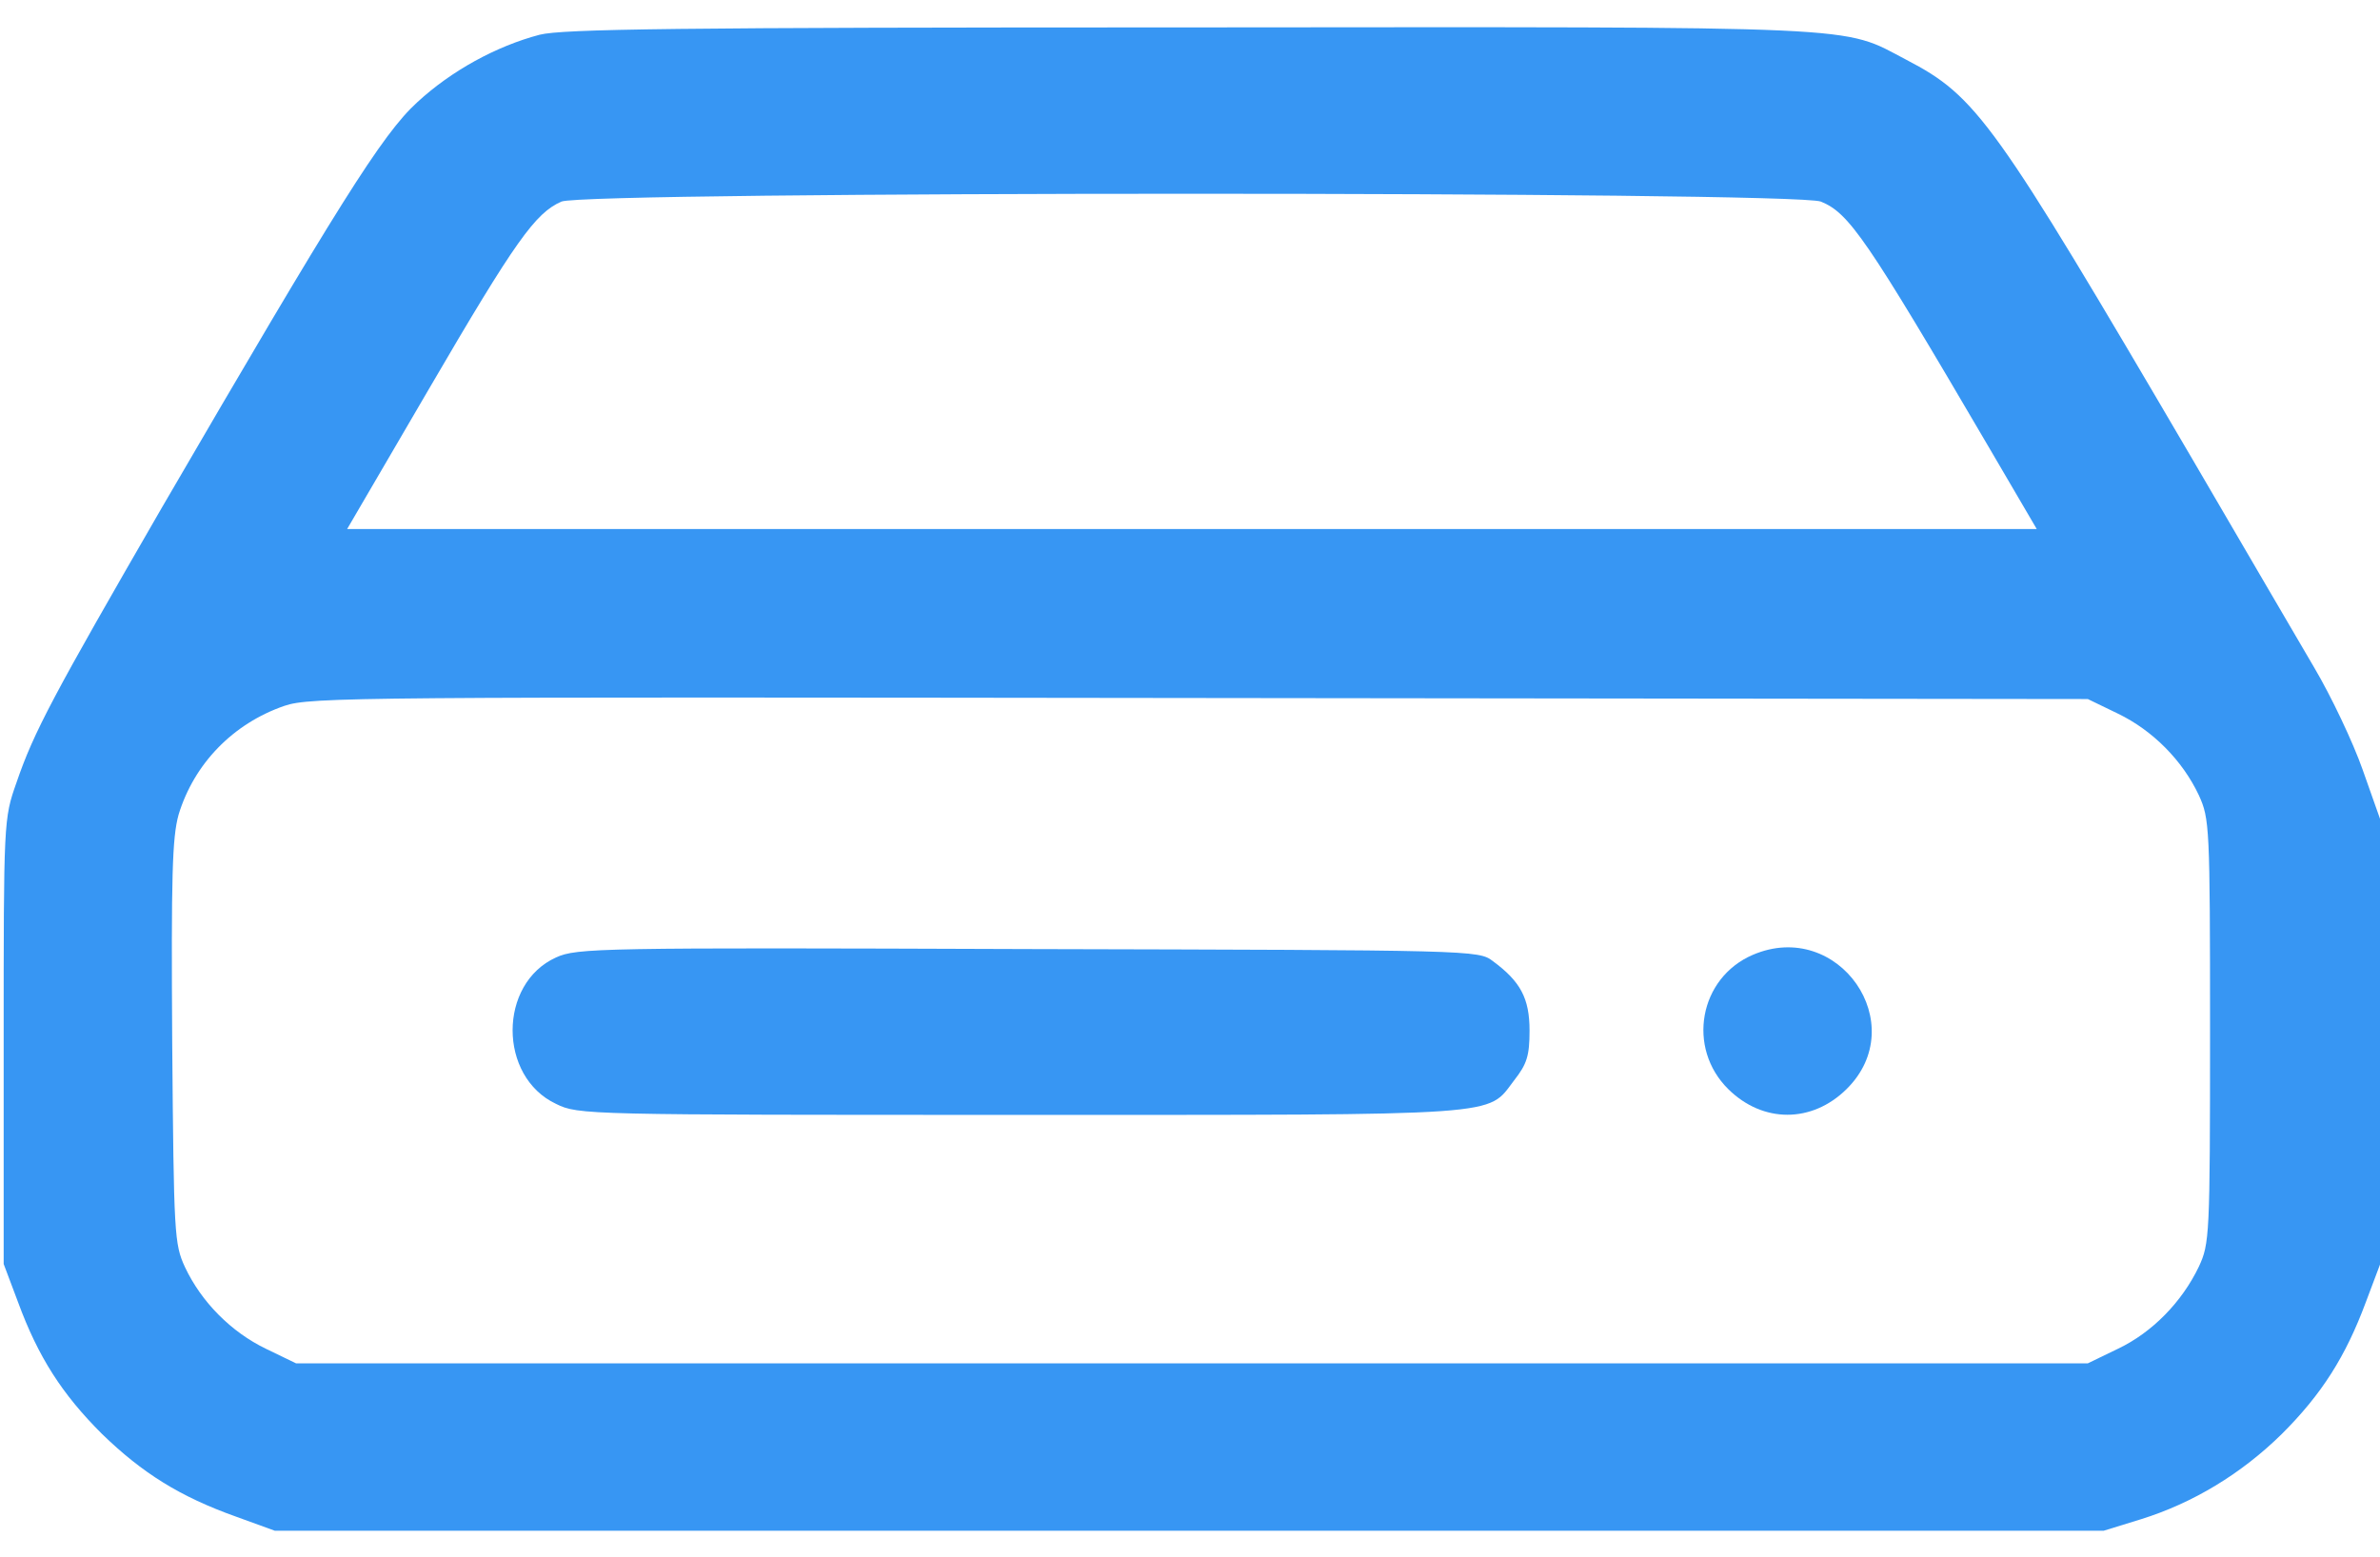 <svg width="81" height="53" viewBox="0 0 81 53" fill="none" xmlns="http://www.w3.org/2000/svg">
<path d="M18.364 1.183C16.88 1.575 15.36 2.411 14.202 3.48C13.008 4.566 11.488 7.006 5.499 17.299C1.808 23.692 1.156 24.902 0.559 26.648C0.125 27.876 0.125 27.965 0.125 35.462V43.031L0.614 44.33C1.301 46.2 2.115 47.465 3.472 48.818C4.848 50.154 6.132 50.955 8.032 51.632L9.353 52.112H40.475H71.597L72.864 51.721C74.637 51.169 76.284 50.171 77.659 48.818C79.016 47.465 79.83 46.182 80.518 44.33L81.007 43.031V35.462V27.894L80.409 26.202C80.084 25.276 79.342 23.709 78.763 22.73C78.184 21.75 76.32 18.545 74.601 15.607C67.852 4.085 67.273 3.284 64.885 2.038C62.641 0.862 63.835 0.916 40.475 0.933C22.869 0.933 19.142 0.987 18.364 1.183ZM61.971 6.863C62.93 7.255 63.509 8.092 67.671 15.197L69.318 18.011H40.566H11.814L14.6 13.239C17.55 8.181 18.219 7.255 19.106 6.863C19.938 6.507 61.103 6.507 61.971 6.863ZM72.086 24.297C73.262 24.867 74.275 25.882 74.836 27.075C75.198 27.876 75.216 28.108 75.216 35.106C75.216 42.087 75.198 42.336 74.836 43.12C74.257 44.33 73.244 45.363 72.086 45.915L71.055 46.414H40.566H10.077L9.045 45.915C7.869 45.345 6.856 44.33 6.295 43.137C5.933 42.354 5.915 42.033 5.861 35.498C5.825 29.799 5.861 28.517 6.078 27.734C6.603 26.006 7.924 24.635 9.679 24.03C10.565 23.727 12.194 23.727 40.837 23.763L71.055 23.798L72.086 24.297Z" fill="#3796F3"/>
<path d="M18.925 32.595C16.953 33.485 16.953 36.655 18.925 37.581C19.685 37.955 19.92 37.955 34.739 37.955C51.404 37.955 50.59 38.008 51.531 36.78C51.965 36.228 52.056 35.943 52.056 35.088C52.056 33.984 51.748 33.414 50.807 32.72C50.319 32.346 50.156 32.346 34.993 32.31C20.355 32.257 19.631 32.274 18.925 32.595Z" fill="#3796F3"/>
<path d="M59.656 32.506C57.828 33.289 57.394 35.675 58.823 37.082C59.999 38.24 61.664 38.24 62.84 37.082C65.084 34.874 62.569 31.259 59.656 32.506Z" fill="#3796F3"/>
</svg>
